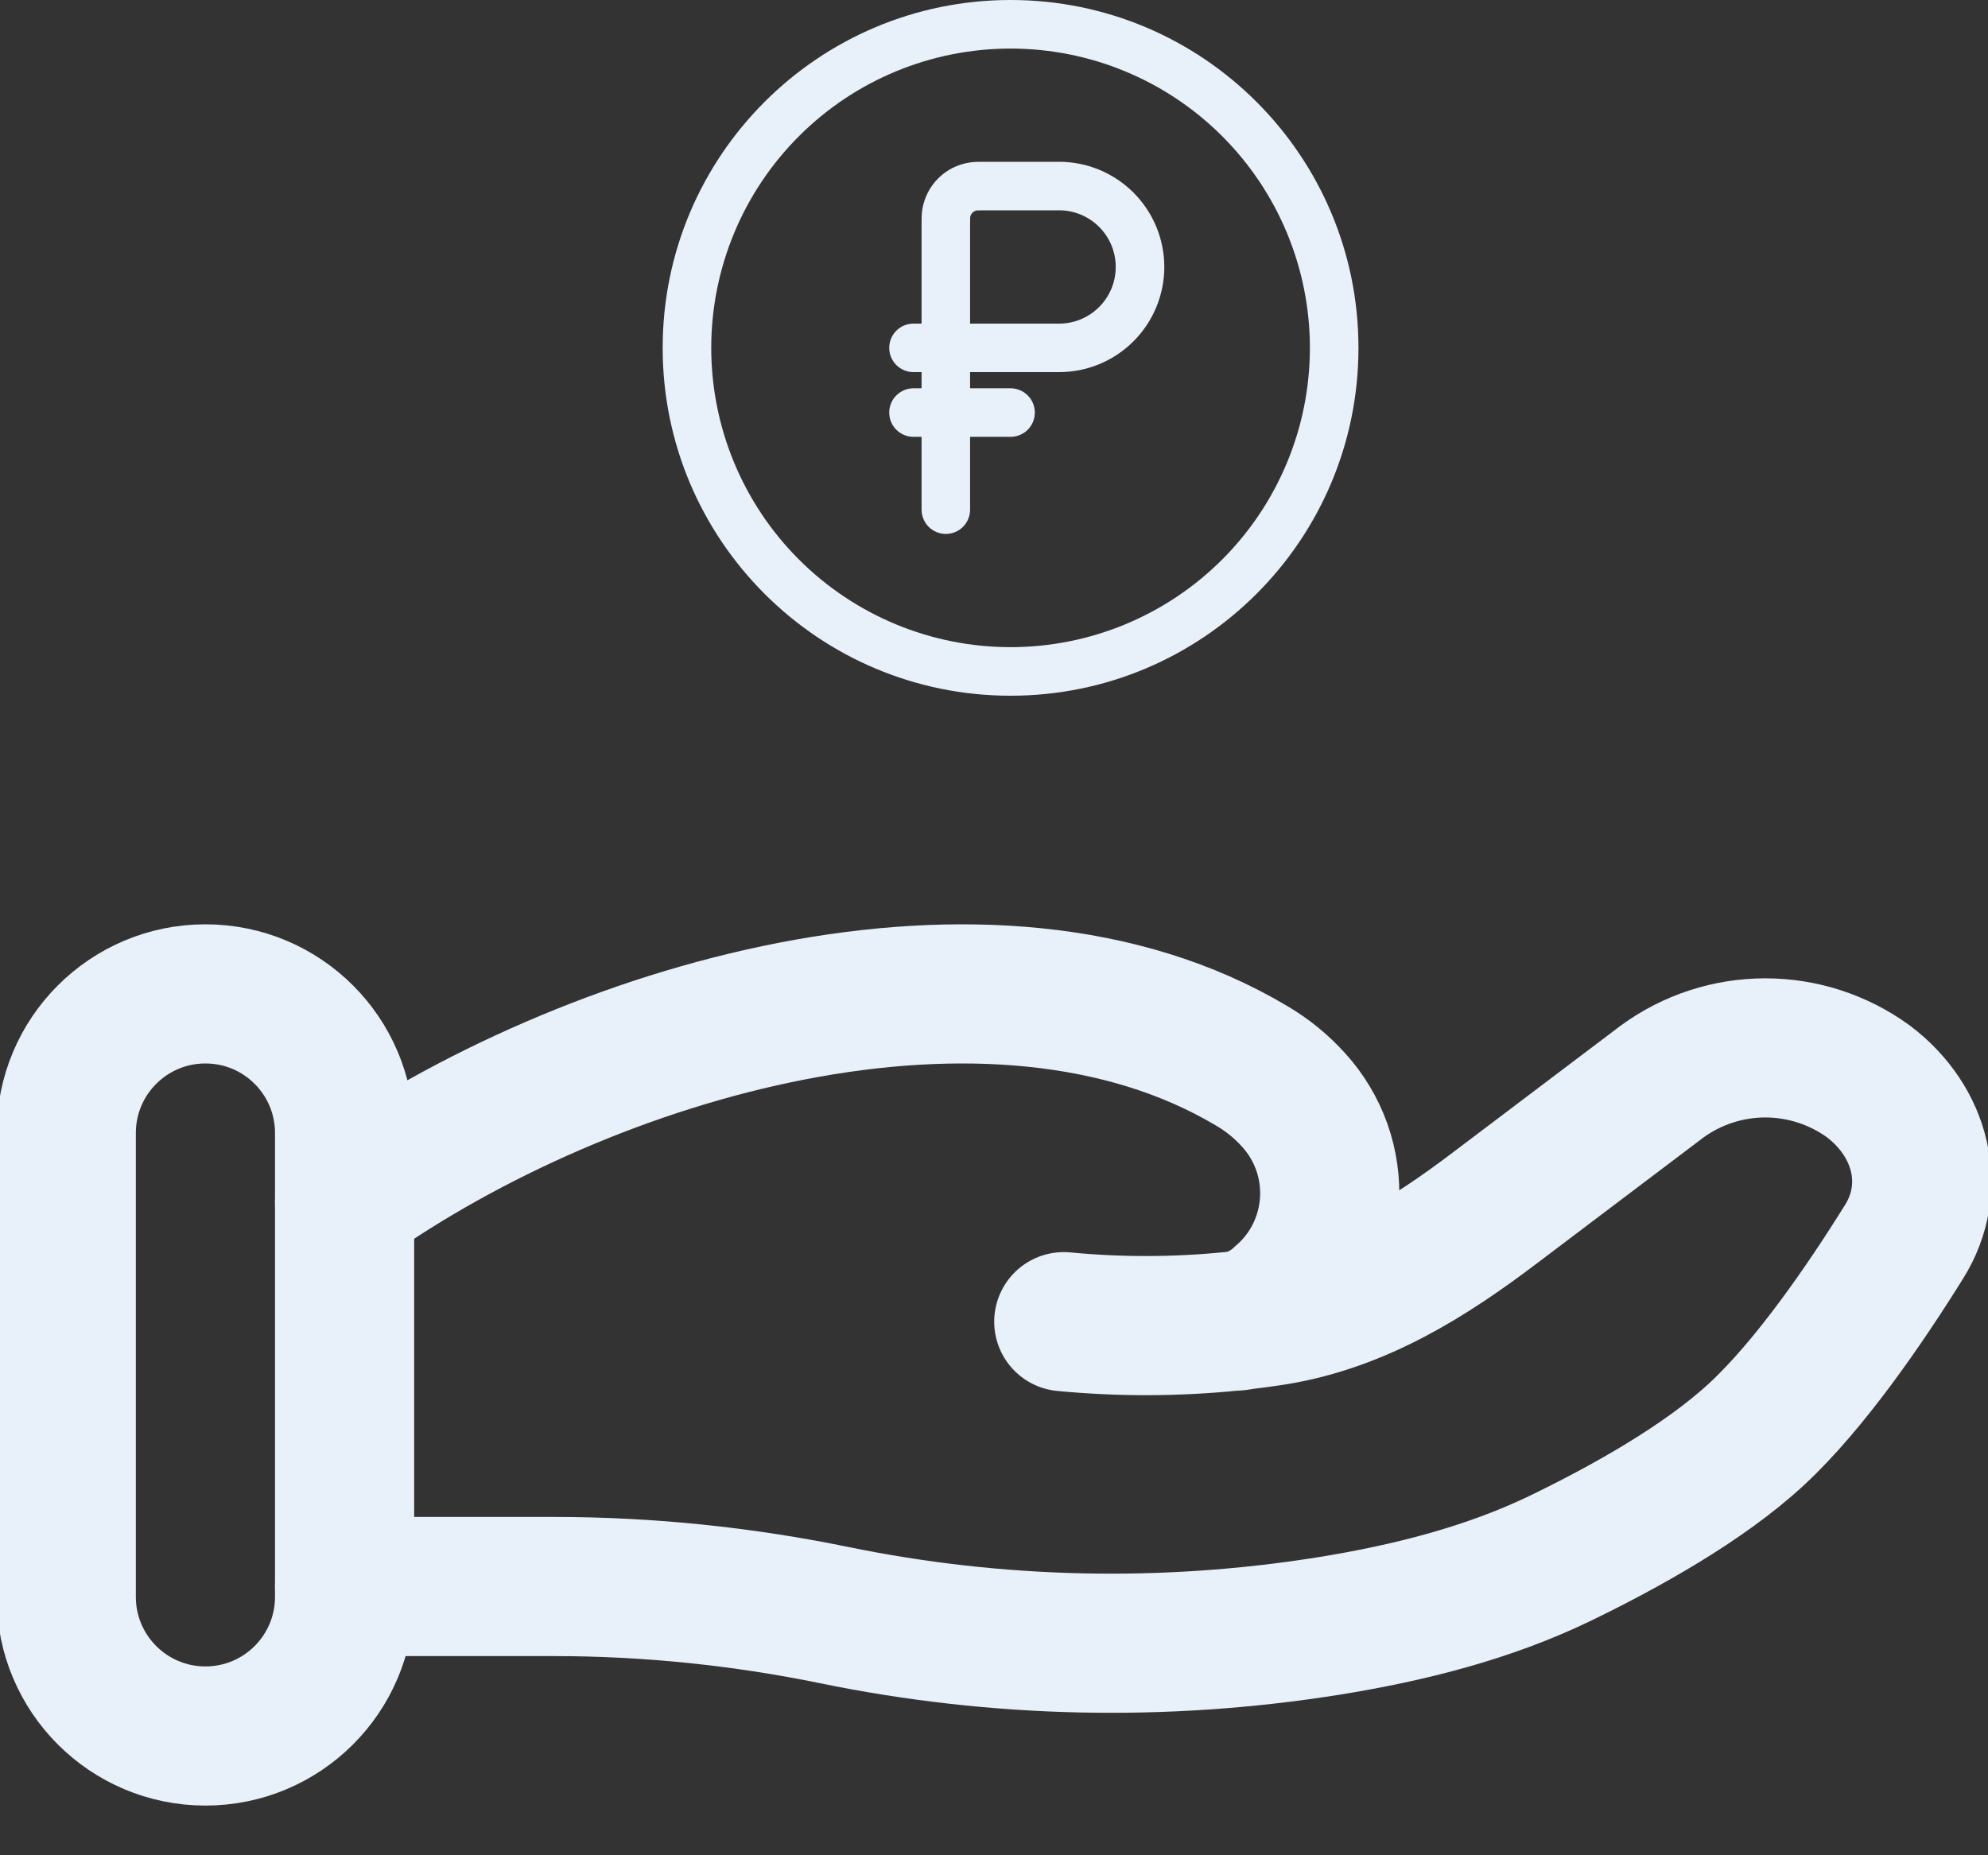 <svg width="30" height="28" viewBox="0 0 30 28" fill="none" xmlns="http://www.w3.org/2000/svg">
<rect x="0" y="0" width="30" height="28" fill="#333333" stroke="none"/>
<g clip-path="url(#clip0_239_876)">
<path d="M5.2 23.944H8.364C9.778 23.944 11.21 24.092 12.586 24.375C15.043 24.88 17.571 24.935 20.048 24.54C21.264 24.344 22.456 24.043 23.537 23.522C24.512 23.05 25.706 22.388 26.508 21.645C27.309 20.903 28.143 19.689 28.734 18.74C29.244 17.925 28.997 16.927 28.194 16.32C27.742 15.992 27.198 15.815 26.64 15.815C26.081 15.815 25.537 15.992 25.086 16.32L22.556 18.232C21.576 18.974 20.505 19.655 19.229 19.858C19.075 19.882 18.914 19.904 18.746 19.924M18.746 19.924C18.695 19.93 18.644 19.936 18.592 19.941M18.746 19.924C18.971 19.863 19.176 19.748 19.344 19.588C19.555 19.406 19.727 19.183 19.851 18.933C19.974 18.682 20.046 18.41 20.063 18.131C20.079 17.853 20.04 17.574 19.947 17.311C19.853 17.048 19.709 16.807 19.521 16.601C19.338 16.398 19.126 16.225 18.891 16.087C14.975 13.75 8.881 15.53 5.2 18.14M18.746 19.924C18.696 19.935 18.644 19.941 18.592 19.941M18.592 19.941C17.748 20.026 16.898 20.028 16.053 19.947" stroke="#E8F1F9" stroke-width="2.1" stroke-linecap="round"/>
<path d="M5.2 17.1C5.2 15.94 4.26 15 3.1 15C1.94 15 1 15.94 1 17.1V24.1C1 25.26 1.94 26.2 3.1 26.2C4.26 26.2 5.2 25.26 5.2 24.1V17.1Z" stroke="#E8F1F9" stroke-width="2.1"/>
<path fill-rule="evenodd" clip-rule="evenodd" d="M15.25 0.733C14.052 0.733 12.903 1.208 12.056 2.056C11.209 2.903 10.733 4.052 10.733 5.25C10.733 6.448 11.209 7.597 12.056 8.444C12.903 9.291 14.052 9.767 15.25 9.767C16.448 9.767 17.597 9.291 18.444 8.444C19.291 7.597 19.767 6.448 19.767 5.25C19.767 4.052 19.291 2.903 18.444 2.056C17.597 1.208 16.448 0.733 15.25 0.733ZM10 5.25C10 2.351 12.351 0 15.25 0C18.149 0 20.5 2.351 20.5 5.25C20.5 8.149 18.149 10.5 15.25 10.5C12.351 10.5 10 8.149 10 5.25ZM14.841 2.442H15.983C16.404 2.442 16.807 2.609 17.105 2.907C17.402 3.204 17.57 3.608 17.57 4.029C17.57 4.45 17.402 4.854 17.105 5.151C16.807 5.449 16.404 5.616 15.983 5.616H14.639V5.86H15.25C15.347 5.86 15.44 5.899 15.509 5.968C15.578 6.036 15.616 6.13 15.616 6.227C15.616 6.324 15.578 6.417 15.509 6.486C15.44 6.554 15.347 6.593 15.25 6.593H14.639V7.692C14.639 7.789 14.601 7.882 14.532 7.951C14.464 8.02 14.37 8.058 14.273 8.058C14.176 8.058 14.083 8.02 14.014 7.951C13.946 7.882 13.907 7.789 13.907 7.692V6.593H13.785C13.688 6.593 13.595 6.554 13.526 6.486C13.457 6.417 13.419 6.324 13.419 6.227C13.419 6.13 13.457 6.036 13.526 5.968C13.595 5.899 13.688 5.86 13.785 5.86H13.907V5.616H13.785C13.688 5.616 13.595 5.578 13.526 5.509C13.457 5.44 13.419 5.347 13.419 5.25C13.419 5.153 13.457 5.06 13.526 4.991C13.595 4.922 13.688 4.884 13.785 4.884H13.907V3.376C13.907 3.304 13.907 3.231 13.918 3.163C13.946 2.985 14.03 2.82 14.158 2.692C14.285 2.565 14.45 2.481 14.628 2.453C14.696 2.442 14.77 2.442 14.841 2.442ZM14.639 4.884H15.983C16.209 4.884 16.427 4.794 16.587 4.633C16.747 4.473 16.837 4.256 16.837 4.029C16.837 3.802 16.747 3.585 16.587 3.425C16.427 3.264 16.209 3.174 15.983 3.174H14.859C14.82 3.174 14.781 3.175 14.742 3.176C14.717 3.18 14.694 3.192 14.675 3.21C14.657 3.228 14.645 3.251 14.641 3.276L14.64 3.297C14.639 3.33 14.639 3.362 14.639 3.394V4.884Z" fill="#E8F1F9"/>
</g>
<defs>
<clipPath id="clip0_239_876">
<rect width="30" height="28" fill="white"/>
</clipPath>
</defs>
</svg>
